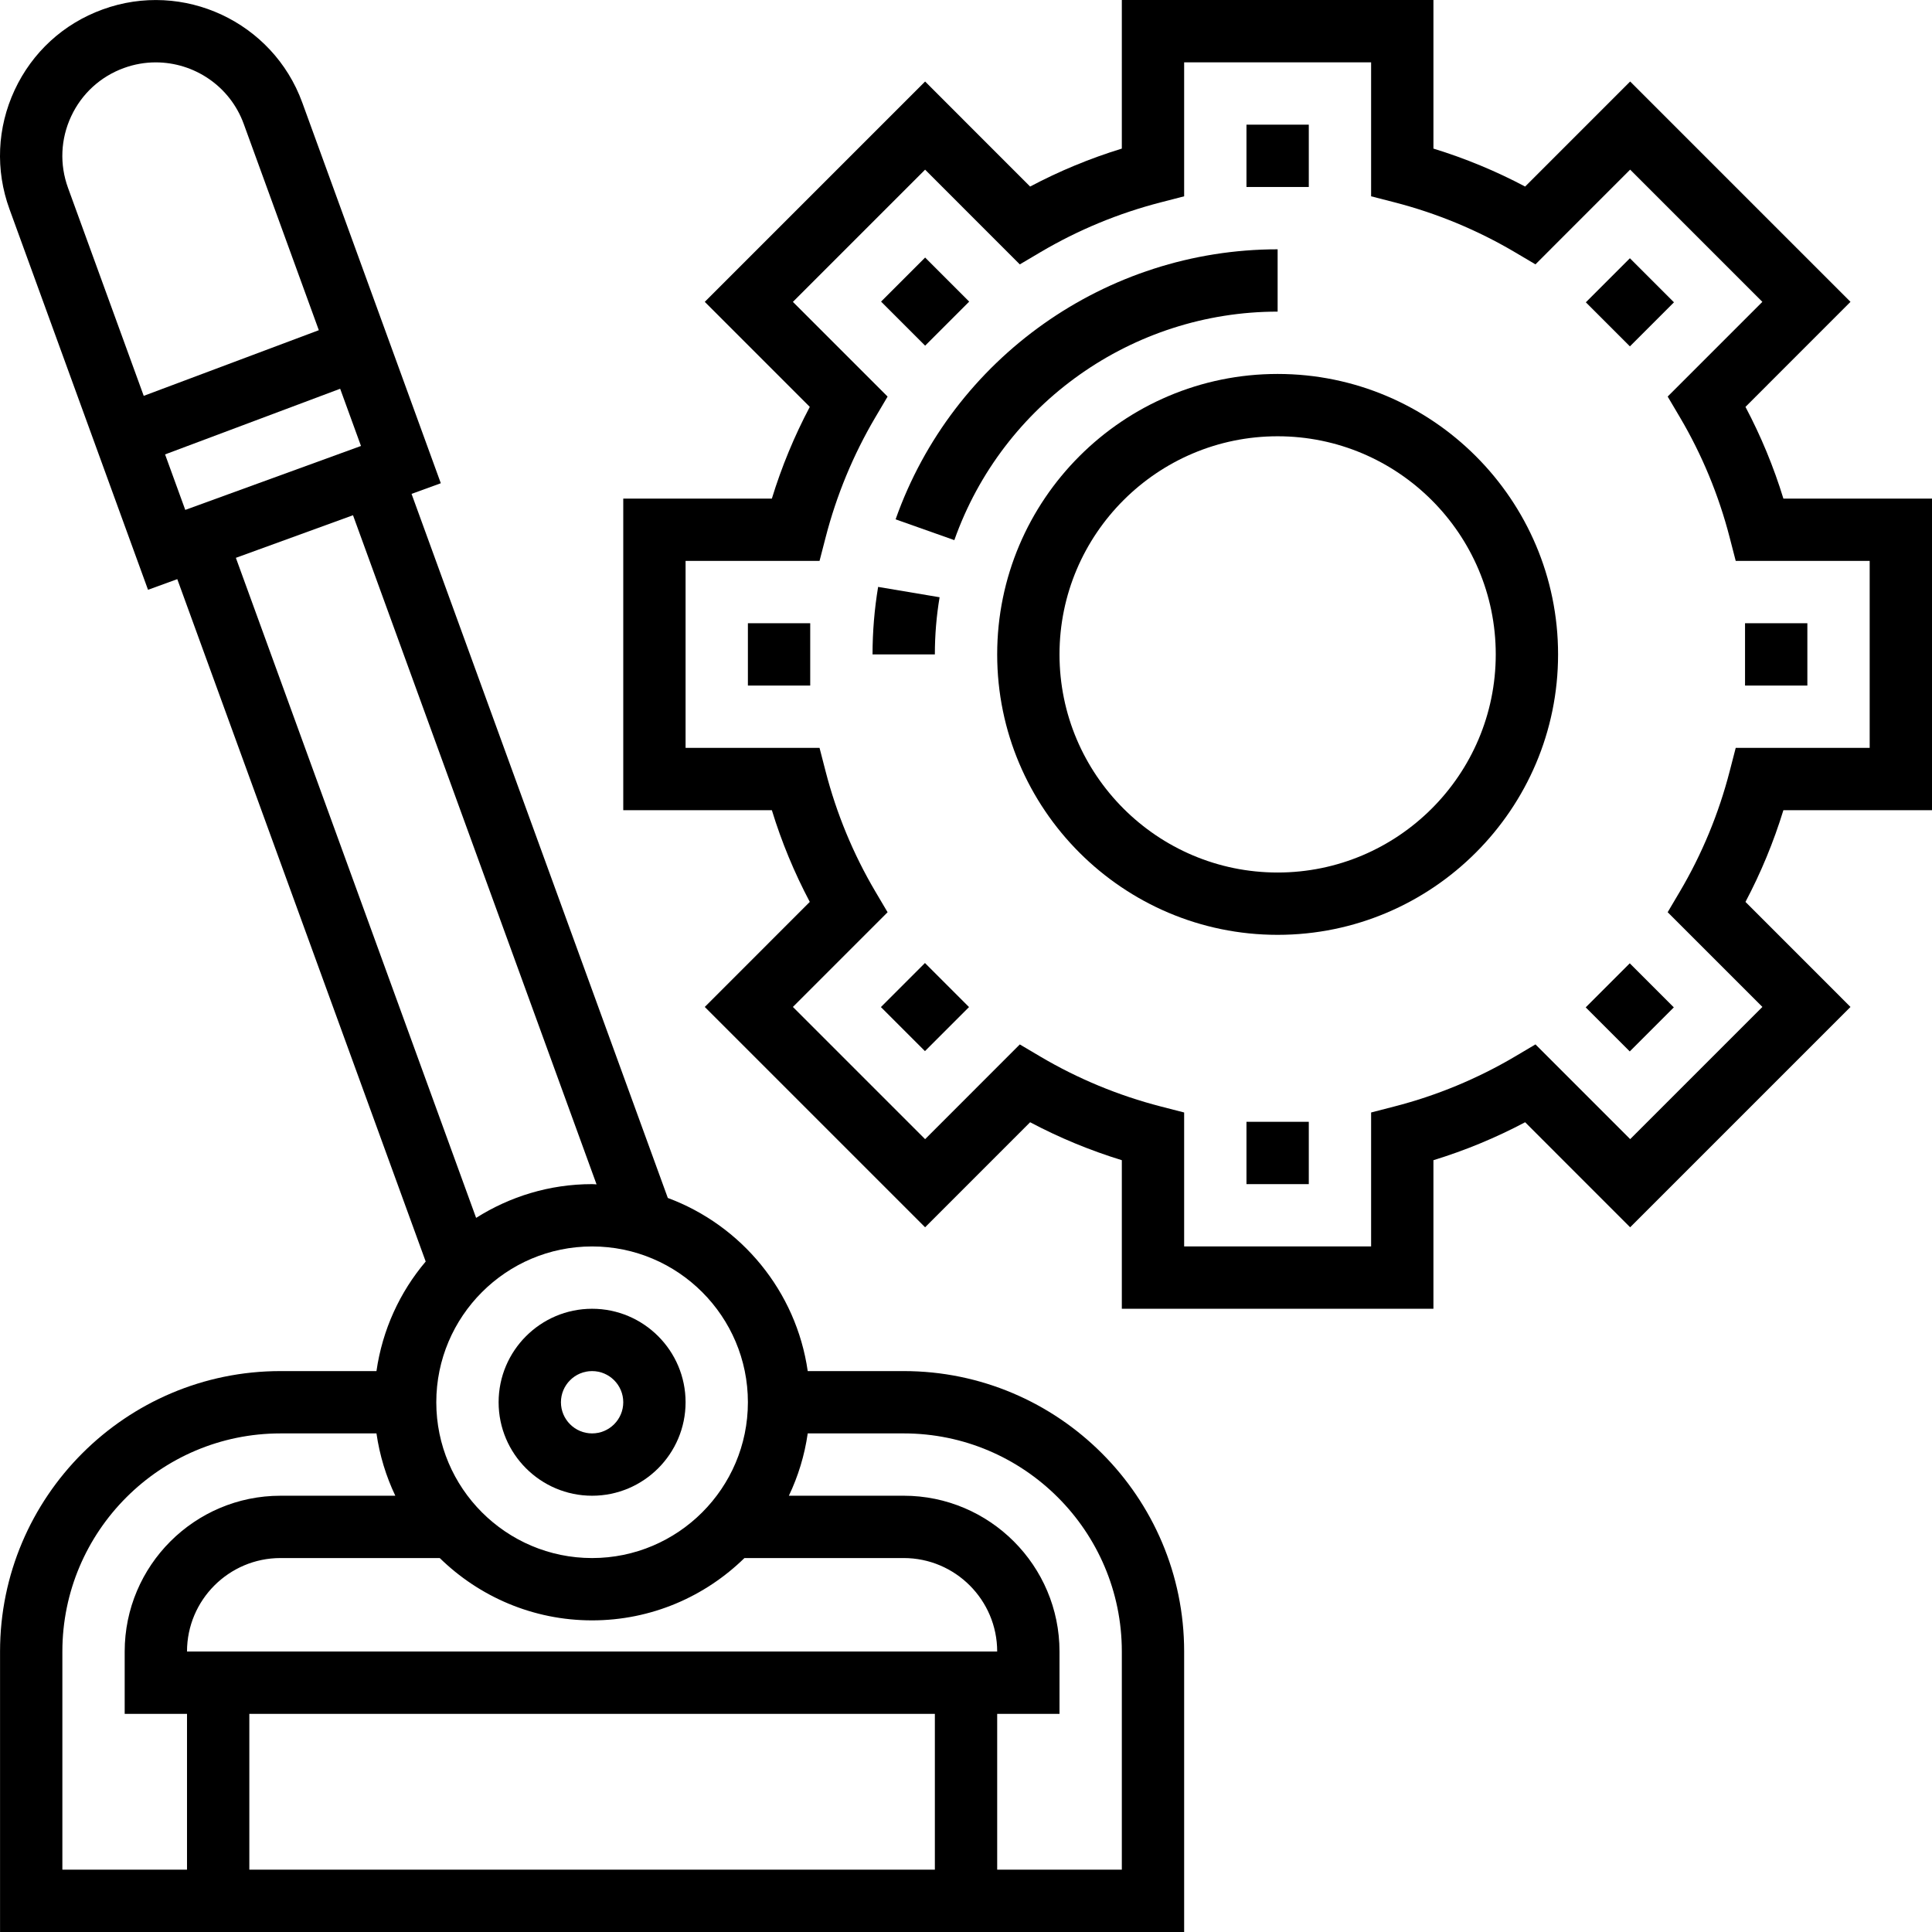 <svg version="1.1" id="Layer_1" xmlns="http://www.w3.org/2000/svg" x="0px" y="0px"
	 viewBox="0 0 496.012 496.012" style="enable-background:new 0 0 496.012 496.012;" width="40" height="40">
<g>
	<g>
		<g>
			<path d="M232.012,352.006h-24.64c-2.952-20.512-17.024-37.424-35.92-44.448l-65.792-180.76l7.512-2.736L77.604,26.334
				C70.06,5.606,47.044-5.13,26.34,2.43c-10.048,3.648-18.064,11-22.576,20.68c-4.512,9.68-4.984,20.552-1.328,30.584l35.568,97.728
				l7.512-2.736l63.776,175.192c-6.632,7.832-11.112,17.504-12.64,28.128h-24.64c-39.704,0-72,32.304-72,72v72h304v-72
				C304.012,384.31,271.716,352.006,232.012,352.006z M192.012,360.006c0,22.056-17.944,40-40,40c-22.056,0-40-17.944-40-40
				c0-22.056,17.944-40,40-40C174.068,320.006,192.012,337.95,192.012,360.006z M36.9,101.63l-19.44-53.4
				c-2.192-6.032-1.904-12.552,0.808-18.36c2.704-5.808,7.52-10.216,13.544-12.408c2.704-0.984,5.464-1.448,8.176-1.448
				c9.816,0,19.04,6.056,22.584,15.792l19.28,52.968L36.9,101.63z M42.38,116.662l44.952-16.856l5.344,14.688l-4.944,1.8
				L47.564,130.91L42.38,116.662z M60.556,143.214l5.48-1.992l24.592-8.944l62.528,171.792c-0.384-0.016-0.76-0.064-1.144-0.064
				c-10.952,0-21.144,3.208-29.776,8.664L60.556,143.214z M48.012,480.006h-32v-56c0-30.88,25.128-56,56-56h24.64
				c0.816,5.648,2.464,11.024,4.84,16h-29.48c-22.056,0-40,17.944-40,40v16h16V480.006z M72.012,400.006H112.9
				c10.104,9.88,23.904,16,39.112,16s29.016-6.12,39.112-16h40.888c13.232,0,24,10.768,24,24h-208
				C48.012,410.774,58.78,400.006,72.012,400.006z M240.012,480.006h-176v-40h176V480.006z M288.012,480.006h-32v-40h16v-16
				c0-22.056-17.944-40-40-40h-29.48c2.376-4.976,4.032-10.352,4.84-16h24.64c30.872,0,56,25.12,56,56V480.006z"/>
			<path d="M128.012,360.006c0,13.232,10.768,24,24,24s24-10.768,24-24s-10.768-24-24-24S128.012,346.774,128.012,360.006z
				 M160.012,360.006c0,4.408-3.584,8-8,8s-8-3.592-8-8c0-4.408,3.584-8,8-8S160.012,355.598,160.012,360.006z"/>
			<path d="M496.012,208.006v-80H457.86c-2.496-8.16-5.768-16.04-9.736-23.544l26.96-26.968l-56.568-56.568l-26.96,26.968
				c-7.504-3.976-15.384-7.24-23.544-9.744V0.006h-80V38.15c-8.16,2.504-16.04,5.768-23.544,9.744l-26.96-26.968L180.94,77.494
				l26.96,26.968c-3.968,7.504-7.232,15.384-9.736,23.544h-38.152v80h38.152c2.496,8.16,5.768,16.04,9.736,23.544l-26.96,26.968
				l56.568,56.568l26.96-26.968c7.504,3.976,15.392,7.24,23.544,9.744v38.144h80v-38.144c8.16-2.504,16.04-5.768,23.544-9.744
				l26.96,26.968l56.568-56.568l-26.96-26.968c3.968-7.504,7.232-15.384,9.736-23.544H496.012z M452.468,258.51l-33.944,33.944
				l-24.312-24.32l-5.344,3.16c-9.6,5.664-19.976,9.968-30.848,12.768l-6.008,1.552v34.392h-48v-34.392l-6-1.544
				c-10.872-2.808-21.248-7.104-30.848-12.768l-5.344-3.16l-24.312,24.32l-33.944-33.944l24.312-24.312l-3.152-5.336
				c-5.664-9.6-9.96-19.976-12.768-30.856l-1.552-6.008h-34.392v-48h34.392l1.552-6c2.808-10.88,7.104-21.256,12.768-30.856
				l3.152-5.336l-24.312-24.312l33.944-33.944l24.312,24.32l5.344-3.16c9.6-5.664,19.976-9.968,30.848-12.768l6-1.552V16.006h48
				v34.392l6,1.544c10.872,2.808,21.248,7.104,30.848,12.768l5.344,3.16l24.312-24.32l33.944,33.944l-24.312,24.312l3.152,5.336
				c5.664,9.6,9.96,19.976,12.768,30.856l1.552,6.008h34.392v48H445.62l-1.552,6c-2.808,10.88-7.104,21.256-12.768,30.856
				l-3.152,5.336L452.468,258.51z"/>
			<path d="M328.012,96.006c-39.704,0-72,32.304-72,72s32.296,72,72,72c39.704,0,72-32.304,72-72S367.716,96.006,328.012,96.006z
				 M328.012,224.006c-30.872,0-56-25.12-56-56s25.128-56,56-56s56,25.12,56,56S358.884,224.006,328.012,224.006z"/>
			<path d="M241.228,153.334l-15.784-2.656c-0.944,5.68-1.432,11.504-1.432,17.328h16
				C240.012,163.07,240.42,158.134,241.228,153.334z"/>
			<path d="M245.012,138.67c12.408-35.088,45.76-58.664,83-58.664v-16c-44.008,0-83.424,27.864-98.08,69.328L245.012,138.67z"/>
			<rect x="320.012" y="32.006" width="16" height="16"/>
			<rect x="229.499" y="69.482" transform="matrix(0.707 0.707 -0.707 0.707 124.381 -145.26)" width="16" height="16"/>
			<rect x="192.012" y="160.006" width="16" height="16"/>
			<rect x="229.473" y="250.498" transform="matrix(-0.707 -0.707 0.707 -0.707 222.606 609.202)" width="16" height="16"/>
			<rect x="320.012" y="288.006" width="16" height="16"/>
			<rect x="410.468" y="250.539" transform="matrix(-0.707 -0.707 0.707 -0.707 531.487 737.272)" width="16" height="16"/>
			<rect x="448.012" y="160.006" width="16" height="16"/>
			<rect x="410.471" y="69.528" transform="matrix(0.707 -0.707 0.707 0.707 67.781 318.66)" width="16" height="16"/>
		</g>
	</g>
</g>
<g>
</g>
<g>
</g>
<g>
</g>
<g>
</g>
<g>
</g>
<g>
</g>
<g>
</g>
<g>
</g>
<g>
</g>
<g>
</g>
<g>
</g>
<g>
</g>
<g>
</g>
<g>
</g>
<g>
</g>
</svg>
